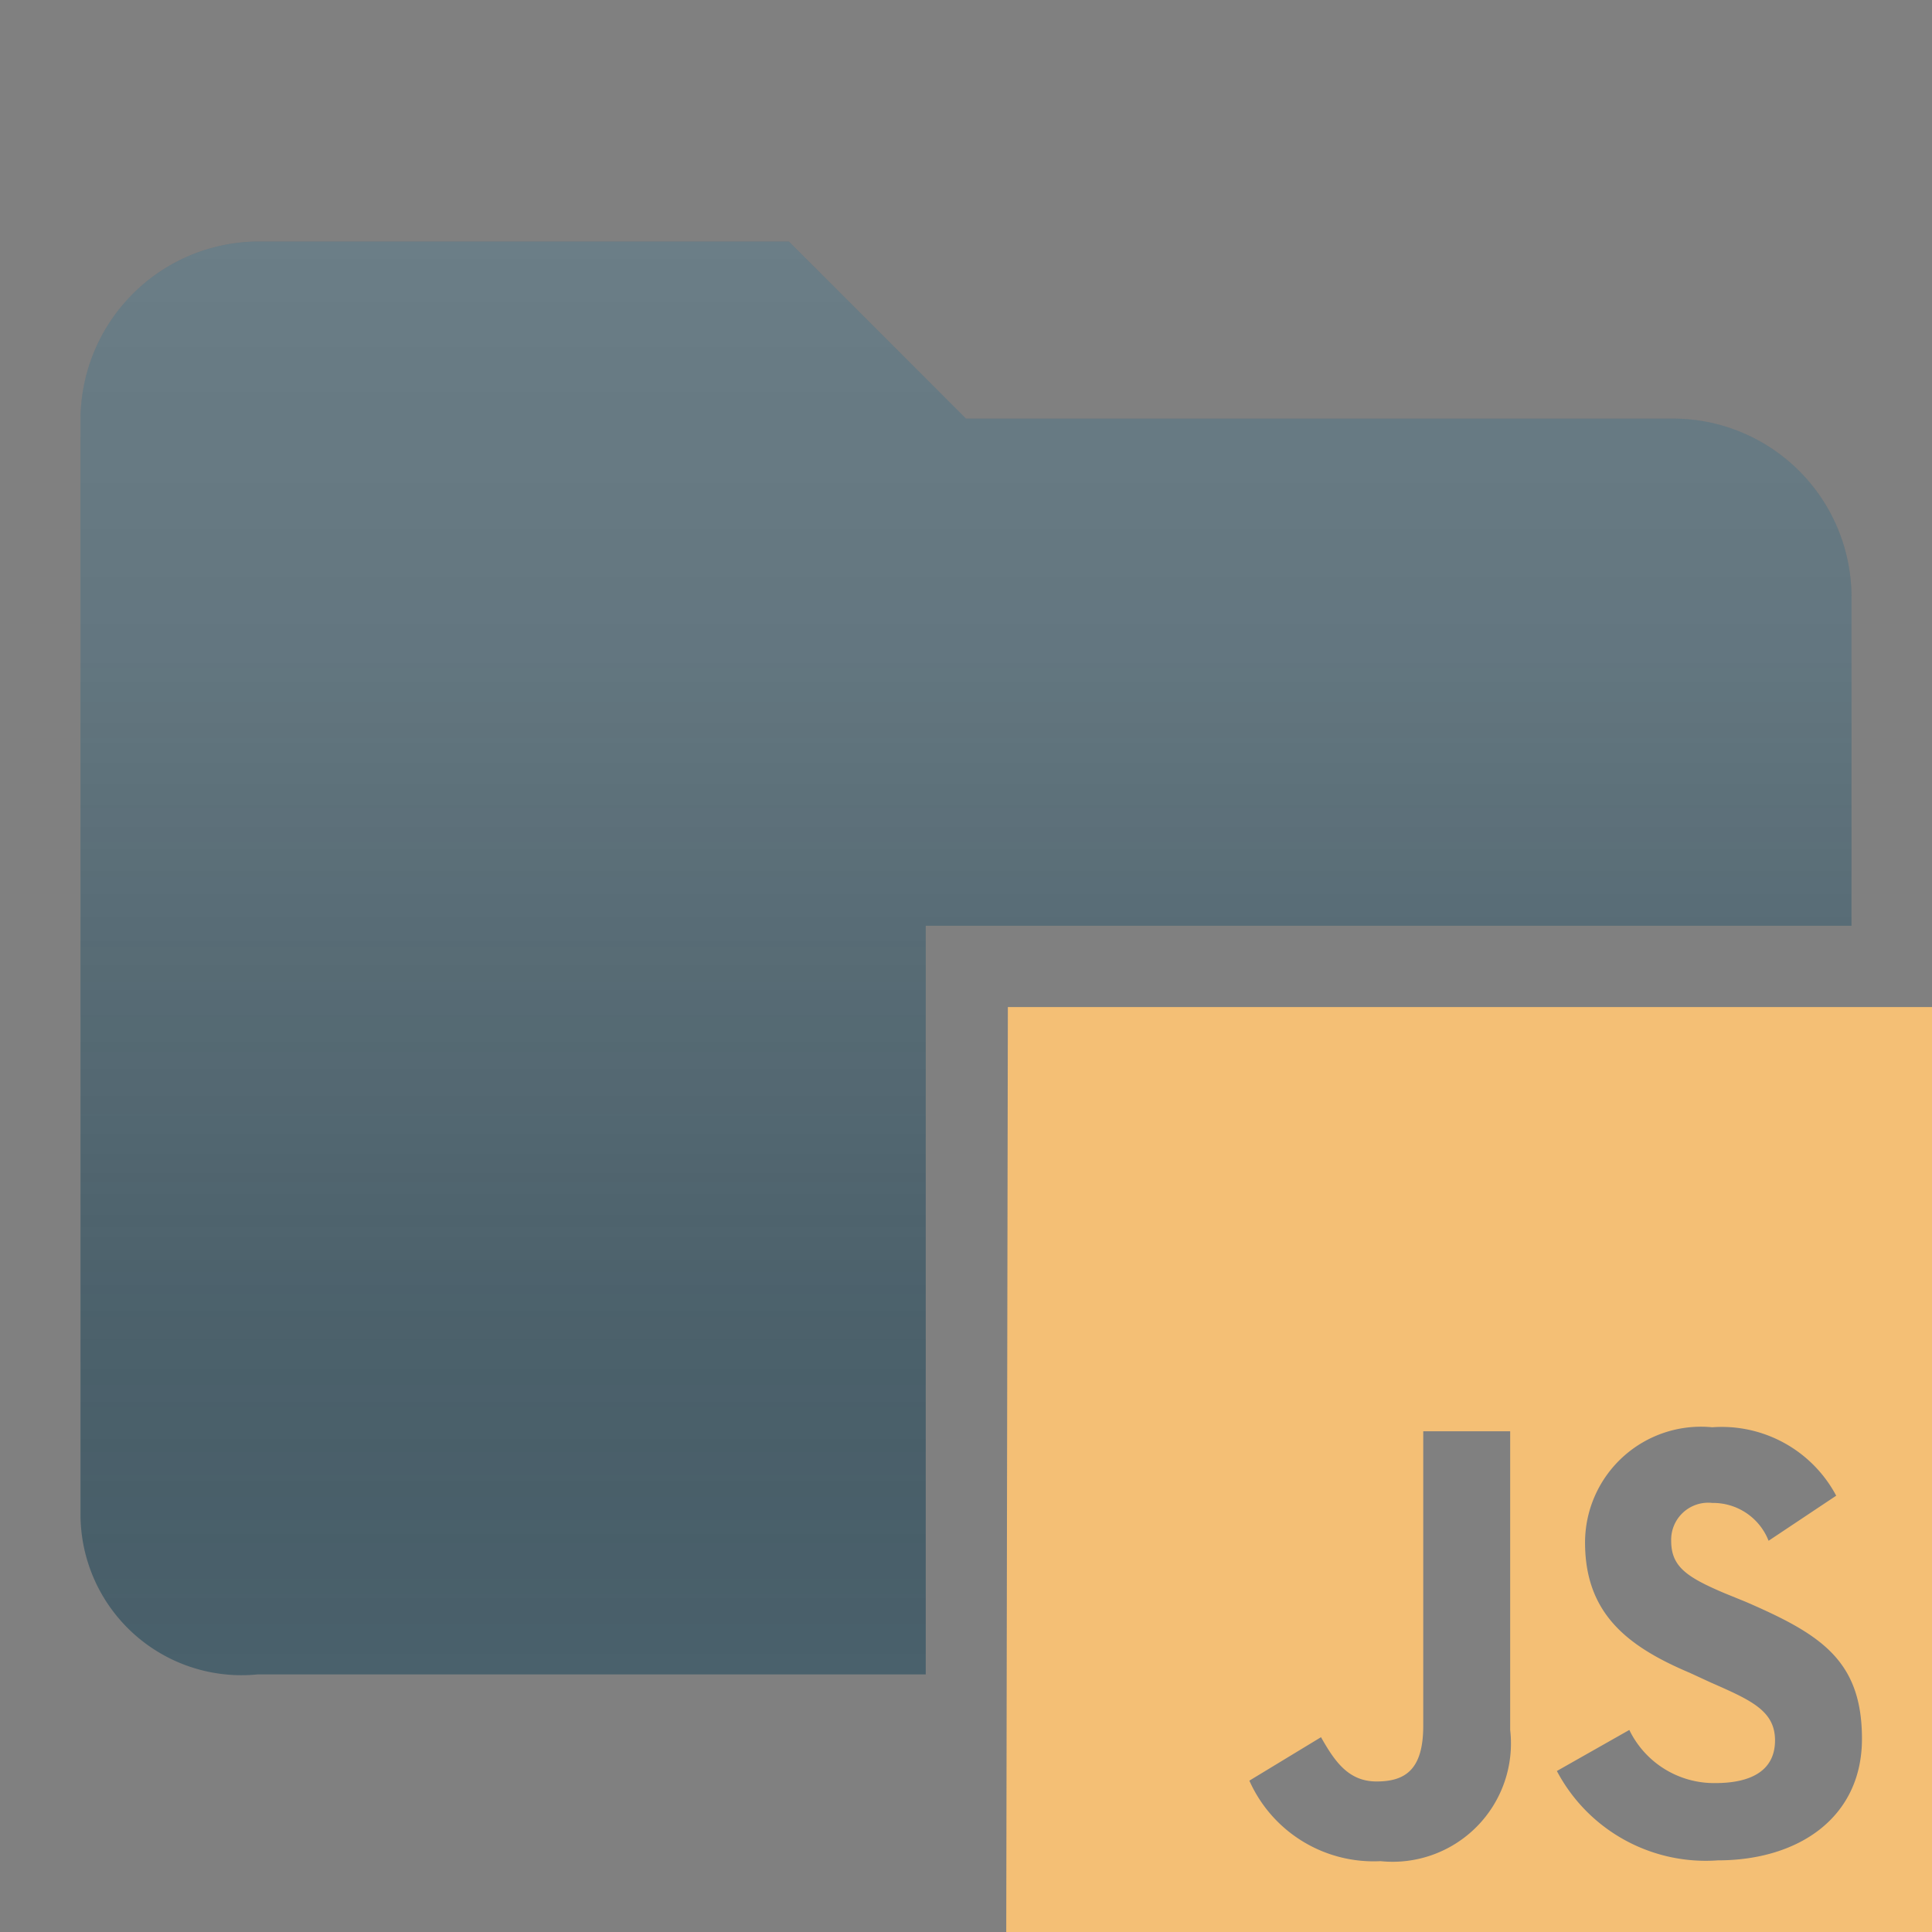 <svg data-name="Layer 1" xmlns="http://www.w3.org/2000/svg" viewBox="0 0 24 24"><rect x="0" y="0" width="24" height="24" fill="#808080" stroke="none"/><defs><linearGradient id="a" x1="12" y1="3" x2="12" y2="20.82" gradientUnits="userSpaceOnUse"><stop offset="0" stop-color="#fff" stop-opacity=".18"/><stop offset=".29" stop-color="#e6e6e6" stop-opacity=".16"/><stop offset=".6" stop-color="#9d9d9d" stop-opacity=".11"/><stop offset=".92" stop-color="#242424" stop-opacity=".03"/><stop offset="1" stop-opacity="0"/></linearGradient></defs><path d="M19.34 22a2.09 2.09 0 0 0 2 1.11c1 0 1.79-.53 1.79-1.51s-.52-1.3-1.44-1.7l-.27-.11c-.47-.2-.66-.33-.66-.65a.46.46 0 0 1 .51-.47.74.74 0 0 1 .7.47l.84-.56a1.61 1.61 0 0 0-1.54-.85 1.44 1.44 0 0 0-1.58 1.43c0 .88.52 1.29 1.3 1.62l.26.12c.5.22.8.35.8.72s-.29.53-.74.53a1.17 1.17 0 0 1-1.07-.66zm-3.82.12a1.69 1.69 0 0 0 1.63 1 1.47 1.47 0 0 0 1.61-1.63v-3.71h-1.08v3.66c0 .55-.23.69-.58.69s-.52-.25-.69-.55zm-3-9.61H24V24H12.5z" fill="#f4bf75"/><path d="M11.5 11.5H23V7.4a2.22 2.22 0 0 0-2.2-2.2H12L9.8 3H3.2A2.22 2.22 0 0 0 1 5.2v13.6a2 2 0 0 0 2.2 2h8.3z" fill="#4A616C"/><path d="M11.5 11.5H23V7.4a2.22 2.22 0 0 0-2.2-2.2H12L9.8 3H3.2A2.22 2.22 0 0 0 1 5.2v13.6a2 2 0 0 0 2.2 2h8.3z" fill="url(#a)"/></svg>